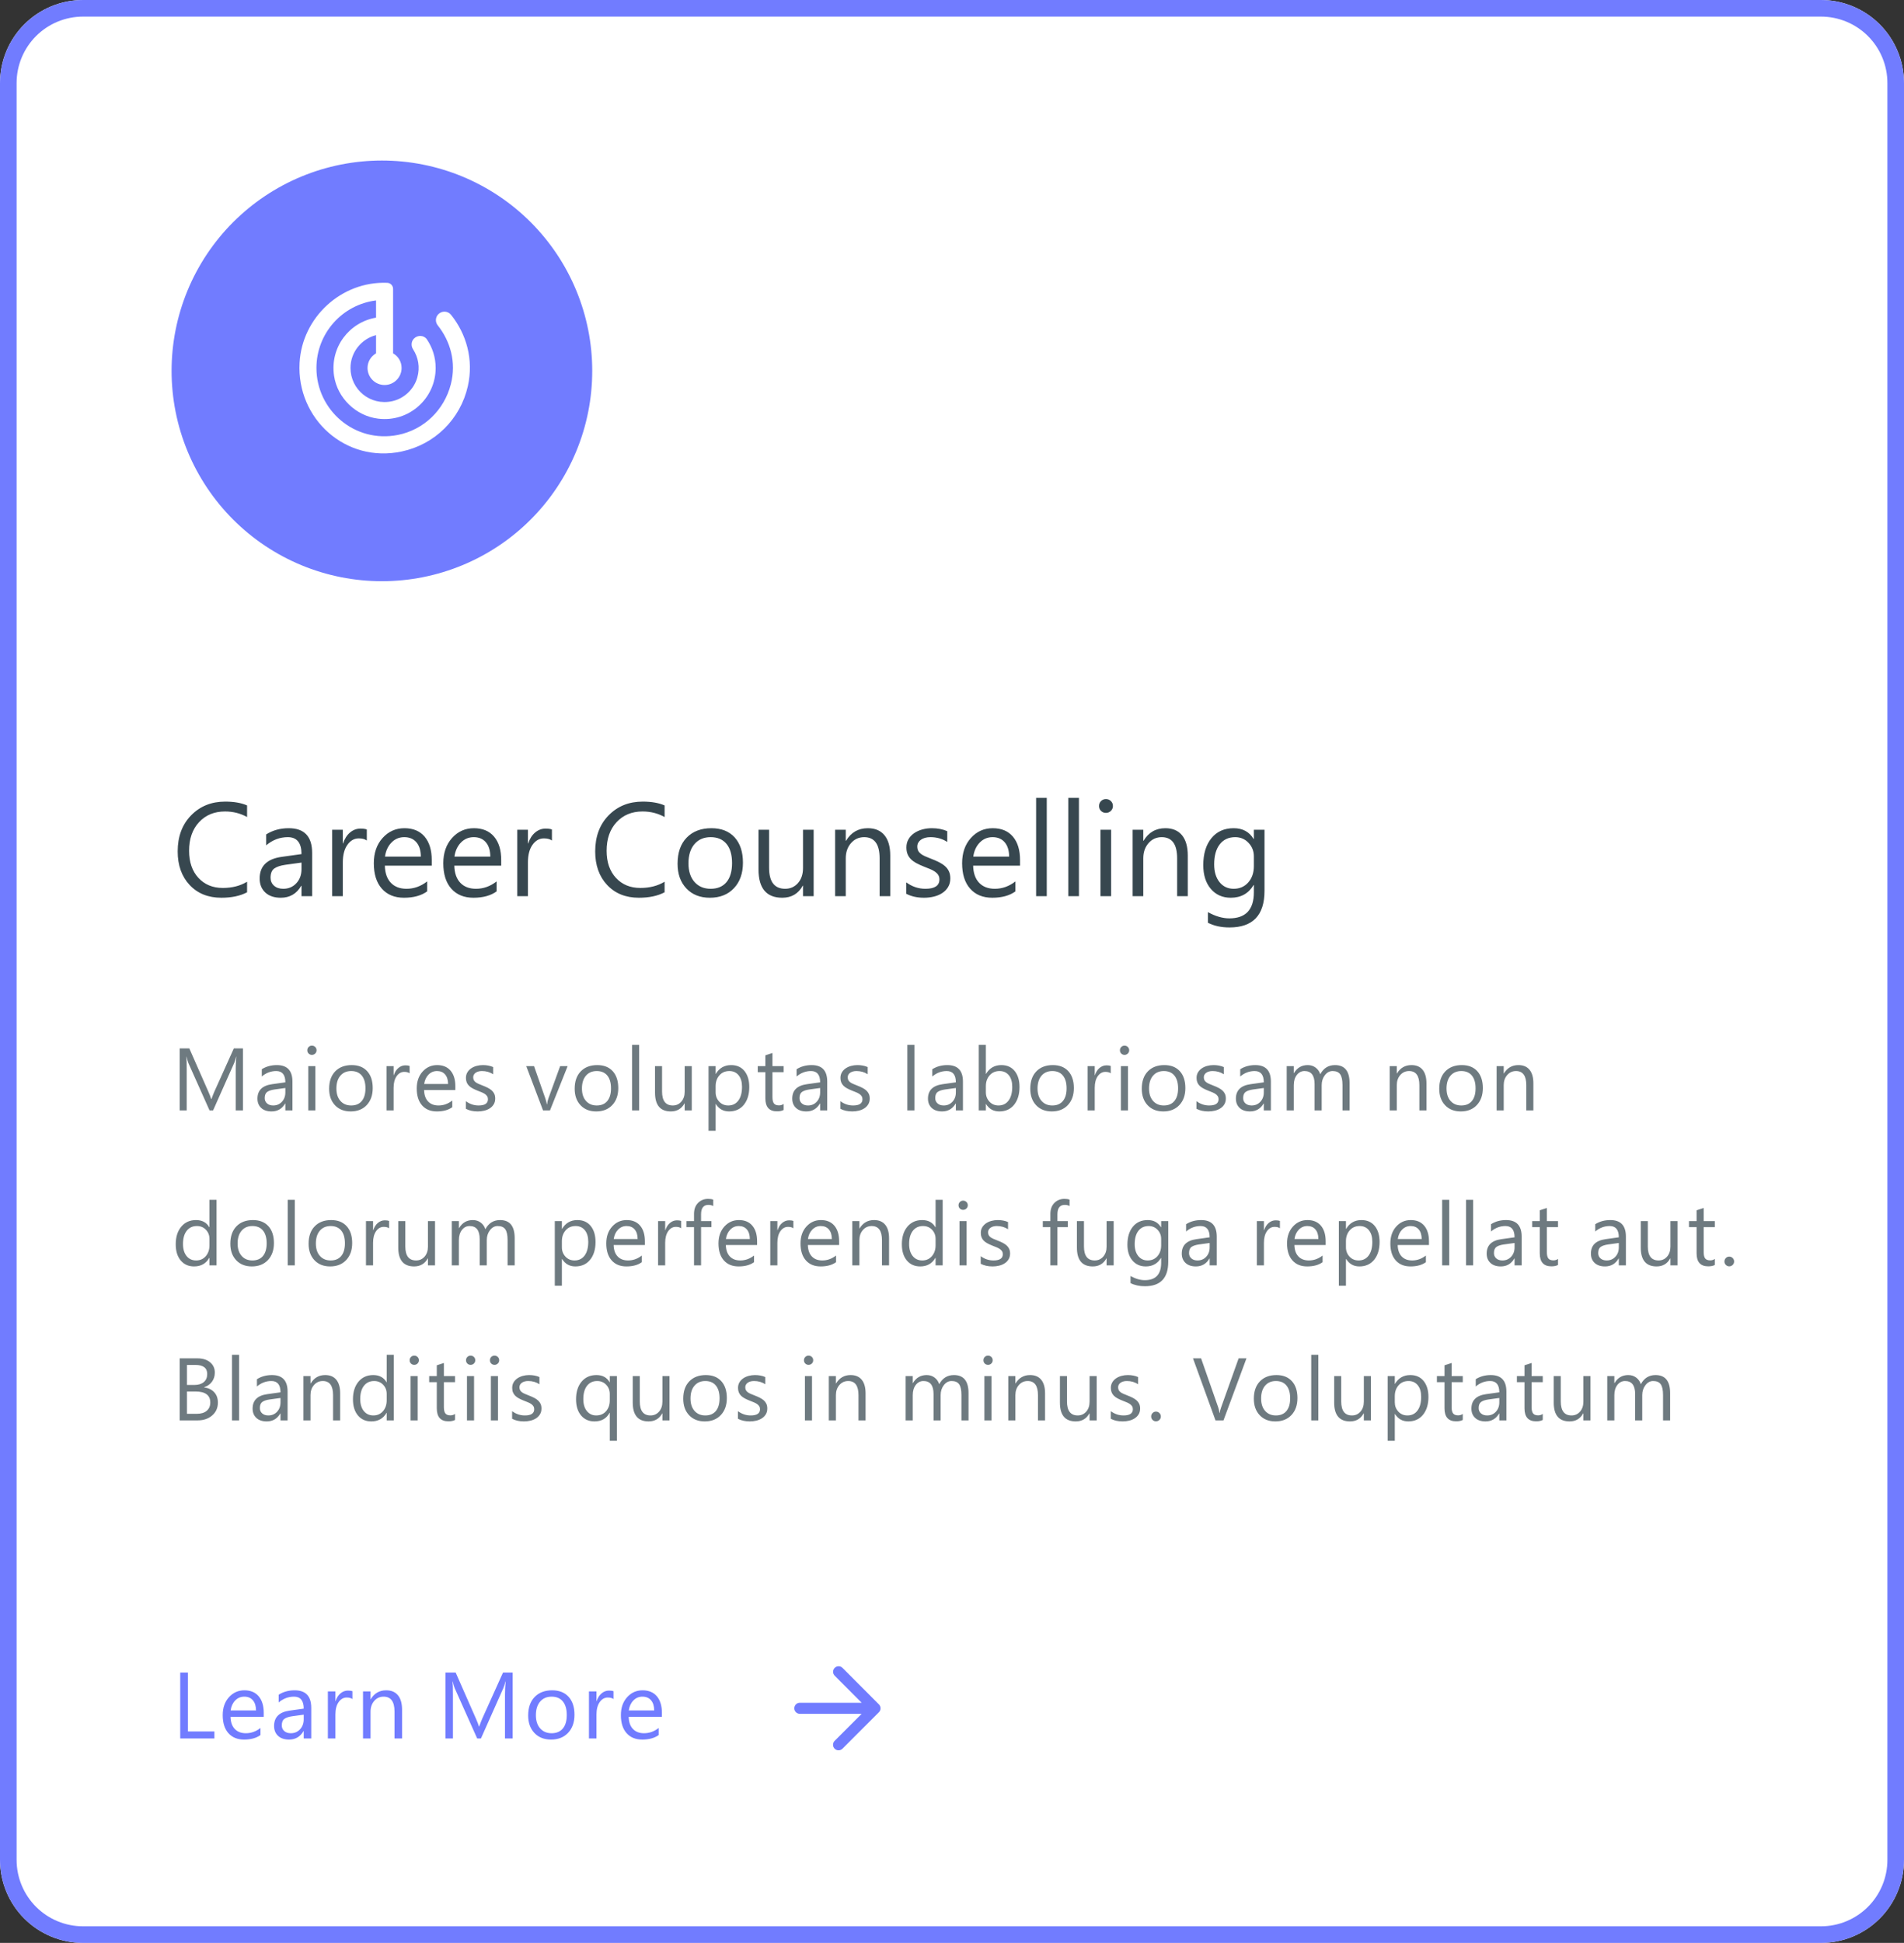 <?xml version="1.0" encoding="utf-8"?>
<svg width="344px" height="351px" viewBox="0 0 344 351" version="1.1" xmlns:xlink="http://www.w3.org/1999/xlink" xmlns="http://www.w3.org/2000/svg">
  <rect x="0" y="0" width="344" height="351" fill="#333333" stroke="none"/>
  <desc>Created with Lunacy</desc>
  <defs>
    <path d="M14.999 0L329.001 0Q329.369 0 329.737 0.018Q330.105 0.036 330.471 0.072Q330.838 0.108 331.202 0.162Q331.566 0.216 331.927 0.288Q332.288 0.36 332.645 0.45Q333.003 0.539 333.355 0.646Q333.707 0.753 334.054 0.877Q334.401 1.001 334.741 1.142Q335.081 1.283 335.414 1.44Q335.747 1.597 336.072 1.771Q336.396 1.945 336.712 2.134Q337.028 2.323 337.334 2.528Q337.64 2.732 337.936 2.952Q338.232 3.171 338.516 3.405Q338.801 3.638 339.074 3.885Q339.346 4.133 339.607 4.393Q339.867 4.653 340.115 4.926Q340.362 5.199 340.595 5.484Q340.829 5.768 341.048 6.064Q341.268 6.36 341.472 6.666Q341.677 6.972 341.866 7.288Q342.055 7.604 342.229 7.929Q342.402 8.253 342.56 8.586Q342.717 8.919 342.858 9.259Q342.999 9.599 343.123 9.946Q343.247 10.293 343.354 10.645Q343.461 10.997 343.55 11.354Q343.64 11.712 343.712 12.073Q343.784 12.434 343.838 12.798Q343.892 13.162 343.928 13.529Q343.964 13.895 343.982 14.263Q344 14.631 344 14.999L344 336.001Q344 336.369 343.982 336.737Q343.964 337.105 343.928 337.471Q343.892 337.838 343.838 338.202Q343.784 338.566 343.712 338.927Q343.64 339.288 343.55 339.645Q343.461 340.003 343.354 340.355Q343.247 340.707 343.123 341.054Q342.999 341.401 342.858 341.741Q342.717 342.081 342.56 342.414Q342.402 342.747 342.229 343.071Q342.055 343.396 341.866 343.712Q341.677 344.028 341.472 344.334Q341.268 344.64 341.048 344.936Q340.829 345.232 340.595 345.516Q340.362 345.801 340.115 346.074Q339.867 346.346 339.607 346.607Q339.346 346.867 339.074 347.114Q338.801 347.362 338.516 347.595Q338.232 347.829 337.936 348.048Q337.64 348.268 337.334 348.472Q337.028 348.677 336.712 348.866Q336.396 349.055 336.072 349.229Q335.747 349.402 335.414 349.56Q335.081 349.717 334.741 349.858Q334.401 349.999 334.054 350.123Q333.707 350.247 333.355 350.354Q333.003 350.461 332.645 350.55Q332.288 350.64 331.927 350.712Q331.566 350.784 331.202 350.838Q330.838 350.892 330.471 350.928Q330.105 350.964 329.737 350.982Q329.369 351 329.001 351L14.999 351Q14.631 351 14.263 350.982Q13.895 350.964 13.529 350.928Q13.162 350.892 12.798 350.838Q12.434 350.784 12.073 350.712Q11.712 350.64 11.354 350.55Q10.997 350.461 10.645 350.354Q10.293 350.247 9.946 350.123Q9.599 349.999 9.259 349.858Q8.919 349.717 8.586 349.56Q8.253 349.402 7.929 349.229Q7.604 349.055 7.288 348.866Q6.972 348.677 6.666 348.472Q6.36 348.268 6.064 348.048Q5.768 347.829 5.484 347.595Q5.199 347.362 4.926 347.114Q4.653 346.867 4.393 346.607Q4.133 346.346 3.885 346.074Q3.638 345.801 3.405 345.516Q3.171 345.232 2.952 344.936Q2.732 344.64 2.528 344.334Q2.323 344.028 2.134 343.712Q1.945 343.396 1.771 343.071Q1.597 342.747 1.44 342.414Q1.283 342.081 1.142 341.741Q1.001 341.401 0.877 341.054Q0.753 340.707 0.646 340.355Q0.539 340.003 0.45 339.645Q0.36 339.288 0.288 338.927Q0.216 338.566 0.162 338.202Q0.108 337.838 0.072 337.471Q0.036 337.105 0.018 336.737Q0 336.369 0 336.001L0 14.999Q0 14.631 0.018 14.263Q0.036 13.895 0.072 13.529Q0.108 13.162 0.162 12.798Q0.216 12.434 0.288 12.073Q0.36 11.712 0.45 11.354Q0.539 10.997 0.646 10.645Q0.753 10.293 0.877 9.946Q1.001 9.599 1.142 9.259Q1.283 8.919 1.44 8.586Q1.597 8.253 1.771 7.929Q1.945 7.604 2.134 7.288Q2.323 6.972 2.528 6.666Q2.732 6.36 2.952 6.064Q3.171 5.768 3.405 5.484Q3.638 5.199 3.885 4.926Q4.133 4.653 4.393 4.393Q4.653 4.133 4.926 3.885Q5.199 3.638 5.484 3.405Q5.768 3.171 6.064 2.952Q6.36 2.732 6.666 2.528Q6.972 2.323 7.288 2.134Q7.604 1.945 7.929 1.771Q8.253 1.597 8.586 1.44Q8.919 1.283 9.259 1.142Q9.599 1.001 9.946 0.877Q10.293 0.753 10.645 0.646Q10.997 0.539 11.354 0.45Q11.712 0.36 12.073 0.288Q12.434 0.216 12.798 0.162Q13.162 0.108 13.529 0.072Q13.895 0.036 14.263 0.018Q14.631 0 14.999 0L14.999 0Z" id="path_1" />
    <path d="M1 8.592L12.17 8.592L7.29 13.473C6.9 13.863 6.9 14.502 7.29 14.893C7.68 15.283 8.31 15.283 8.7 14.893L15.29 8.302C15.68 7.912 15.68 7.282 15.29 6.892L8.71 0.292C8.523 0.105 8.27 0 8.005 0C7.74 0 7.487 0.105 7.3 0.292C6.91 0.682 6.91 1.312 7.3 1.702L12.17 6.592L1 6.592C0.45 6.592 0 7.042 0 7.592C0 8.142 0.45 8.592 1 8.592Z" transform="translate(4.209 4.408)" id="path_2" />
    <path d="M25.104 5.672C24.55 6.226 24.504 7.088 24.996 7.703C27.227 10.504 28.397 14.335 27.35 18.351C26.135 23.043 22.457 26.551 17.796 27.49C9.949 29.044 3.071 22.982 3.071 15.396C3.071 9.119 7.764 3.949 13.841 3.195L13.841 6.303C9.025 7.119 5.487 11.627 6.256 16.812C6.856 20.828 10.195 24.059 14.226 24.551C19.826 25.244 24.612 20.874 24.612 15.396C24.612 13.473 24.027 11.704 23.027 10.227C22.504 9.457 21.381 9.411 20.719 10.057L20.703 10.073C20.18 10.596 20.134 11.412 20.534 12.027C21.457 13.443 21.827 15.258 21.288 17.135C20.688 19.243 18.919 20.92 16.765 21.397C12.764 22.274 9.225 19.258 9.225 15.396C9.225 12.535 11.195 10.15 13.841 9.457L13.841 12.75C12.918 13.289 12.303 14.258 12.303 15.396C12.303 17.089 13.688 18.474 15.38 18.474C17.072 18.474 18.457 17.089 18.457 15.396C18.457 14.258 17.842 13.273 16.919 12.75L16.919 1.103C16.919 0.503 16.426 0.01 15.826 0.01C7.579 -0.297 0.471 6.257 0.025 14.473C-0.529 24.551 8.348 32.66 18.503 30.475C24.473 29.198 29.089 24.628 30.427 18.674C31.52 13.812 30.12 9.196 27.396 5.796C26.827 5.072 25.75 5.026 25.104 5.672Z" transform="translate(3.1 3.083)" id="path_3" />
    <clipPath id="clip_1">
      <use xlink:href="#path_1" />
    </clipPath>
    <clipPath id="mask_1">
      <use xlink:href="#path_2" />
    </clipPath>
    <clipPath id="mask_2">
      <use xlink:href="#path_3" />
    </clipPath>
  </defs>
  <g id="features">
    <g id="State">
      <use stroke="none" fill="#FFFFFF" xlink:href="#path_1" />
      <g clip-path="url(#clip_1)">
        <use xlink:href="#path_1" fill="none" stroke="#717CFF" stroke-width="6" />
      </g>
    </g>
    <g id="Group-2" transform="translate(31 135)">
      <g id="buttons/web/solid/text-+-symbol/symbol-→-text/success-copy" transform="translate(0 161.615)">
        <g id="Group">
          <g id="Learn-More" fill="#717CFF">
            <path d="M7.736 17.452L1.561 17.452L1.561 5.548L2.955 5.548L2.955 16.19L7.736 16.19L7.736 17.452ZM61.622 17.452L60.236 17.452L60.236 9.466Q60.236 8.52 60.352 7.15L60.319 7.15Q60.119 7.956 59.962 8.304L55.894 17.452L55.214 17.452L51.154 8.371Q50.98 7.972 50.797 7.15L50.764 7.15Q50.831 7.864 50.831 9.483L50.831 17.452L49.486 17.452L49.486 5.548L51.329 5.548L54.981 13.849Q55.404 14.804 55.529 15.277L55.579 15.277Q55.936 14.297 56.151 13.816L59.879 5.548L61.622 5.548L61.622 17.452ZM16.651 13.542L10.649 13.542Q10.682 14.961 11.413 15.733Q12.143 16.505 13.422 16.505Q14.858 16.505 16.061 15.559L16.061 16.837Q14.941 17.651 13.098 17.651Q11.297 17.651 10.267 16.493Q9.238 15.335 9.238 13.235Q9.238 11.251 10.363 10.002Q11.488 8.752 13.156 8.752Q14.825 8.752 15.738 9.832Q16.651 10.911 16.651 12.828L16.651 13.542ZM23.872 17.452L25.233 17.452L25.233 11.923Q25.233 8.752 22.236 8.752Q20.601 8.752 19.348 9.549L19.348 10.944Q20.585 9.898 22.12 9.898Q23.872 9.898 23.872 12.065L21.323 12.421Q18.518 12.812 18.518 15.194Q18.518 16.306 19.236 16.979Q19.954 17.651 21.224 17.651Q22.95 17.651 23.838 16.123L23.872 16.123L23.872 17.452ZM40.281 17.452L41.642 17.452L41.642 12.255Q41.642 10.554 40.904 9.653Q40.165 8.752 38.77 8.752Q36.944 8.752 35.981 10.363L35.948 10.363L35.948 8.952L34.587 8.952L34.587 17.452L35.948 17.452L35.948 12.604Q35.948 11.434 36.616 10.666Q37.285 9.898 38.306 9.898Q40.281 9.898 40.281 12.604L40.281 17.452ZM65.552 16.46Q66.676 17.651 68.561 17.651Q70.495 17.651 71.644 16.427Q72.794 15.202 72.794 13.168Q72.794 11.093 71.727 9.923Q70.661 8.752 68.76 8.752Q66.767 8.752 65.597 9.956Q64.427 11.16 64.427 13.301Q64.427 15.269 65.552 16.46ZM82.588 13.542L88.589 13.542L88.589 12.828Q88.589 10.911 87.676 9.832Q86.763 8.752 85.094 8.752Q83.426 8.752 82.301 10.002Q81.176 11.251 81.176 13.235Q81.176 15.335 82.206 16.493Q83.235 17.651 85.036 17.651Q86.879 17.651 88 16.837L88 15.559Q86.796 16.505 85.36 16.505Q84.082 16.505 83.351 15.733Q82.621 14.961 82.588 13.542ZM32.67 10.33Q32.313 10.056 31.641 10.056Q30.769 10.056 30.184 10.877Q29.599 11.699 29.599 13.119L29.599 17.452L28.237 17.452L28.237 8.952L29.599 8.952L29.599 10.703L29.632 10.703Q29.922 9.807 30.52 9.304Q31.118 8.802 31.856 8.802Q32.388 8.802 32.67 8.918L32.67 10.33ZM79.841 10.33Q79.484 10.056 78.811 10.056Q77.94 10.056 77.355 10.877Q76.769 11.699 76.769 13.119L76.769 17.452L75.408 17.452L75.408 8.952L76.769 8.952L76.769 10.703L76.802 10.703Q77.093 9.807 77.691 9.304Q78.288 8.802 79.027 8.802Q79.558 8.802 79.841 8.918L79.841 10.33ZM15.256 12.388Q15.248 11.21 14.688 10.554Q14.127 9.898 13.131 9.898Q12.168 9.898 11.496 10.587Q10.824 11.276 10.666 12.388L15.256 12.388ZM66.585 10.79Q67.349 9.898 68.66 9.898Q69.98 9.898 70.69 10.761Q71.399 11.624 71.399 13.218Q71.399 14.795 70.69 15.65Q69.98 16.505 68.66 16.505Q67.365 16.505 66.593 15.634Q65.821 14.762 65.821 13.252Q65.821 11.683 66.585 10.79ZM86.626 10.554Q87.186 11.21 87.195 12.388L82.604 12.388Q82.762 11.276 83.434 10.587Q84.107 9.898 85.07 9.898Q86.066 9.898 86.626 10.554ZM21.821 13.434L23.872 13.152L23.872 13.998Q23.872 15.086 23.212 15.796Q22.552 16.505 21.539 16.505Q20.8 16.505 20.356 16.111Q19.912 15.717 19.912 15.094Q19.912 14.239 20.394 13.903Q20.875 13.567 21.821 13.434Z" />
          </g>
          <g id="icon/navigation/arrow_forward_24px" transform="translate(108.299 0)">
            <path d="M1 8.592L12.17 8.592L7.29 13.473C6.9 13.863 6.9 14.502 7.29 14.893C7.68 15.283 8.31 15.283 8.7 14.893L15.29 8.302C15.68 7.912 15.68 7.282 15.29 6.892L8.71 0.292C8.523 0.105 8.27 0 8.005 0C7.74 0 7.487 0.105 7.3 0.292C6.91 0.682 6.91 1.312 7.3 1.702L12.17 6.592L1 6.592C0.45 6.592 0 7.042 0 7.592C0 8.142 0.45 8.592 1 8.592Z" transform="translate(4.209 4.408)" id="icon/navigation/arrow_forward_24px" fill="#717CFF" stroke="none" />
          </g>
        </g>
      </g>
      <g id="Details" transform="translate(0 46)">
        <g id="Maiores-voluptas-laboriosam-non" fill="#37474F" fill-opacity="0.722">
          <path d="M83.195 19.602L84.477 19.602L84.477 7.758L83.195 7.758L83.195 19.602ZM132.932 19.602L134.214 19.602L134.214 7.758L132.932 7.758L132.932 19.602ZM147.118 18.445L147.149 18.445Q147.962 19.789 149.548 19.789Q151.243 19.789 152.22 18.582Q153.196 17.375 153.196 15.367Q153.196 13.562 152.325 12.488Q151.454 11.414 149.915 11.414Q148.095 11.414 147.149 13.008L147.118 13.008L147.118 7.758L145.837 7.758L145.837 19.602L147.118 19.602L147.118 18.445ZM25.35 9.57Q25.006 9.57 24.764 9.336Q24.522 9.102 24.522 8.742Q24.522 8.383 24.764 8.145Q25.006 7.906 25.35 7.906Q25.701 7.906 25.948 8.145Q26.194 8.383 26.194 8.742Q26.194 9.086 25.948 9.328Q25.701 9.57 25.35 9.57ZM172.17 9.57Q171.826 9.57 171.584 9.336Q171.342 9.102 171.342 8.742Q171.342 8.383 171.584 8.145Q171.826 7.906 172.17 7.906Q172.522 7.906 172.768 8.145Q173.014 8.383 173.014 8.742Q173.014 9.086 172.768 9.328Q172.522 9.57 172.17 9.57ZM11.586 19.602L12.891 19.602L12.891 8.398L11.25 8.398L7.742 16.18Q7.539 16.633 7.203 17.555L7.156 17.555Q7.039 17.109 6.641 16.211L3.203 8.398L1.469 8.398L1.469 19.602L2.734 19.602L2.734 12.102Q2.734 10.578 2.672 9.906L2.703 9.906Q2.875 10.68 3.039 11.055L6.859 19.602L7.5 19.602L11.328 10.992Q11.477 10.664 11.664 9.906L11.695 9.906Q11.586 11.195 11.586 12.086L11.586 19.602ZM110.576 19.523Q110.122 19.773 109.38 19.773Q107.279 19.773 107.279 17.43L107.279 12.695L105.904 12.695L105.904 11.602L107.279 11.602L107.279 9.648L108.56 9.234L108.56 11.602L110.576 11.602L110.576 12.695L108.56 12.695L108.56 17.203Q108.56 18.008 108.833 18.352Q109.107 18.695 109.74 18.695Q110.224 18.695 110.576 18.43L110.576 19.523ZM20.554 19.602L21.835 19.602L21.835 14.398Q21.835 11.414 19.015 11.414Q17.476 11.414 16.296 12.164L16.296 13.477Q17.46 12.492 18.905 12.492Q20.554 12.492 20.554 14.531L18.155 14.867Q15.515 15.234 15.515 17.477Q15.515 18.523 16.191 19.156Q16.866 19.789 18.062 19.789Q19.687 19.789 20.523 18.352L20.554 18.352L20.554 19.602ZM29.525 18.668Q30.583 19.789 32.357 19.789Q34.177 19.789 35.259 18.637Q36.341 17.484 36.341 15.57Q36.341 13.617 35.337 12.516Q34.333 11.414 32.544 11.414Q30.669 11.414 29.568 12.547Q28.466 13.68 28.466 15.695Q28.466 17.547 29.525 18.668ZM45.621 15.922L51.269 15.922L51.269 15.25Q51.269 13.445 50.41 12.43Q49.55 11.414 47.98 11.414Q46.41 11.414 45.351 12.59Q44.292 13.766 44.292 15.633Q44.292 17.609 45.261 18.699Q46.23 19.789 47.925 19.789Q49.66 19.789 50.714 19.023L50.714 17.82Q49.582 18.711 48.23 18.711Q47.027 18.711 46.339 17.984Q45.652 17.258 45.621 15.922ZM53.167 19.312L53.167 17.938Q54.214 18.711 55.471 18.711Q57.159 18.711 57.159 17.586Q57.159 17.266 57.014 17.043Q56.87 16.82 56.624 16.648Q56.378 16.477 56.046 16.34Q55.714 16.203 55.331 16.055Q54.8 15.844 54.397 15.629Q53.995 15.414 53.725 15.145Q53.456 14.875 53.319 14.531Q53.182 14.188 53.182 13.727Q53.182 13.164 53.44 12.73Q53.698 12.297 54.128 12.004Q54.557 11.711 55.108 11.562Q55.659 11.414 56.245 11.414Q57.284 11.414 58.104 11.773L58.104 13.07Q57.221 12.492 56.073 12.492Q55.714 12.492 55.425 12.574Q55.135 12.656 54.928 12.805Q54.721 12.953 54.608 13.16Q54.495 13.367 54.495 13.617Q54.495 13.93 54.608 14.141Q54.721 14.352 54.94 14.516Q55.159 14.68 55.471 14.812Q55.784 14.945 56.182 15.102Q56.714 15.305 57.135 15.52Q57.557 15.734 57.854 16.004Q58.151 16.273 58.311 16.625Q58.471 16.977 58.471 17.461Q58.471 18.055 58.21 18.492Q57.948 18.93 57.51 19.219Q57.073 19.508 56.503 19.648Q55.932 19.789 55.307 19.789Q54.073 19.789 53.167 19.312ZM76.72 19.789Q74.946 19.789 73.888 18.668Q72.829 17.547 72.829 15.695Q72.829 13.68 73.93 12.547Q75.032 11.414 76.907 11.414Q78.696 11.414 79.7 12.516Q80.704 13.617 80.704 15.57Q80.704 17.484 79.622 18.637Q78.54 19.789 76.72 19.789ZM98.295 18.445L98.326 18.445Q99.17 19.789 100.725 19.789Q102.42 19.789 103.397 18.582Q104.373 17.375 104.373 15.367Q104.373 13.562 103.506 12.488Q102.639 11.414 101.092 11.414Q99.272 11.414 98.326 13.008L98.295 13.008L98.295 11.602L97.014 11.602L97.014 23.281L98.295 23.281L98.295 18.445ZM117.176 19.602L118.457 19.602L118.457 14.398Q118.457 11.414 115.637 11.414Q114.098 11.414 112.918 12.164L112.918 13.477Q114.082 12.492 115.528 12.492Q117.176 12.492 117.176 14.531L114.778 14.867Q112.137 15.234 112.137 17.477Q112.137 18.523 112.813 19.156Q113.489 19.789 114.684 19.789Q116.309 19.789 117.145 18.352L117.176 18.352L117.176 19.602ZM120.832 19.312L120.832 17.938Q121.878 18.711 123.136 18.711Q124.824 18.711 124.824 17.586Q124.824 17.266 124.679 17.043Q124.535 16.82 124.289 16.648Q124.043 16.477 123.71 16.34Q123.378 16.203 122.996 16.055Q122.464 15.844 122.062 15.629Q121.66 15.414 121.39 15.145Q121.121 14.875 120.984 14.531Q120.847 14.188 120.847 13.727Q120.847 13.164 121.105 12.73Q121.363 12.297 121.793 12.004Q122.222 11.711 122.773 11.562Q123.324 11.414 123.91 11.414Q124.949 11.414 125.769 11.773L125.769 13.07Q124.886 12.492 123.738 12.492Q123.378 12.492 123.089 12.574Q122.8 12.656 122.593 12.805Q122.386 12.953 122.273 13.16Q122.16 13.367 122.16 13.617Q122.16 13.93 122.273 14.141Q122.386 14.352 122.605 14.516Q122.824 14.68 123.136 14.812Q123.449 14.945 123.847 15.102Q124.378 15.305 124.8 15.52Q125.222 15.734 125.519 16.004Q125.816 16.273 125.976 16.625Q126.136 16.977 126.136 17.461Q126.136 18.055 125.875 18.492Q125.613 18.93 125.175 19.219Q124.738 19.508 124.168 19.648Q123.597 19.789 122.972 19.789Q121.738 19.789 120.832 19.312ZM142.978 19.602L141.697 19.602L141.697 18.352L141.666 18.352Q140.83 19.789 139.205 19.789Q138.01 19.789 137.334 19.156Q136.658 18.523 136.658 17.477Q136.658 15.234 139.299 14.867L141.697 14.531Q141.697 12.492 140.049 12.492Q138.603 12.492 137.439 13.477L137.439 12.164Q138.619 11.414 140.158 11.414Q142.978 11.414 142.978 14.398L142.978 19.602ZM159.031 19.789Q157.258 19.789 156.199 18.668Q155.141 17.547 155.141 15.695Q155.141 13.68 156.242 12.547Q157.344 11.414 159.219 11.414Q161.008 11.414 162.012 12.516Q163.016 13.617 163.016 15.57Q163.016 17.484 161.934 18.637Q160.852 19.789 159.031 19.789ZM176.345 18.668Q177.404 19.789 179.177 19.789Q180.997 19.789 182.079 18.637Q183.161 17.484 183.161 15.57Q183.161 13.617 182.158 12.516Q181.154 11.414 179.365 11.414Q177.49 11.414 176.388 12.547Q175.286 13.68 175.286 15.695Q175.286 17.547 176.345 18.668ZM185.168 19.312L185.168 17.938Q186.215 18.711 187.473 18.711Q189.161 18.711 189.161 17.586Q189.161 17.266 189.016 17.043Q188.872 16.82 188.625 16.648Q188.379 16.477 188.047 16.34Q187.715 16.203 187.332 16.055Q186.801 15.844 186.399 15.629Q185.997 15.414 185.727 15.145Q185.457 14.875 185.321 14.531Q185.184 14.188 185.184 13.727Q185.184 13.164 185.442 12.73Q185.7 12.297 186.129 12.004Q186.559 11.711 187.11 11.562Q187.661 11.414 188.247 11.414Q189.286 11.414 190.106 11.773L190.106 13.07Q189.223 12.492 188.075 12.492Q187.715 12.492 187.426 12.574Q187.137 12.656 186.93 12.805Q186.723 12.953 186.61 13.16Q186.497 13.367 186.497 13.617Q186.497 13.93 186.61 14.141Q186.723 14.352 186.942 14.516Q187.161 14.68 187.473 14.812Q187.786 14.945 188.184 15.102Q188.715 15.305 189.137 15.52Q189.559 15.734 189.856 16.004Q190.153 16.273 190.313 16.625Q190.473 16.977 190.473 17.461Q190.473 18.055 190.211 18.492Q189.95 18.93 189.512 19.219Q189.075 19.508 188.504 19.648Q187.934 19.789 187.309 19.789Q186.075 19.789 185.168 19.312ZM197.332 19.602L198.613 19.602L198.613 14.398Q198.613 11.414 195.793 11.414Q194.253 11.414 193.074 12.164L193.074 13.477Q194.238 12.492 195.683 12.492Q197.332 12.492 197.332 14.531L194.933 14.867Q192.293 15.234 192.293 17.477Q192.293 18.523 192.968 19.156Q193.644 19.789 194.839 19.789Q196.464 19.789 197.3 18.352L197.332 18.352L197.332 19.602ZM212.831 19.602L211.549 19.602L211.549 15.008Q211.549 13.68 211.139 13.086Q210.729 12.492 209.76 12.492Q208.94 12.492 208.366 13.242Q207.792 13.992 207.792 15.039L207.792 19.602L206.51 19.602L206.51 14.852Q206.51 12.492 204.69 12.492Q203.846 12.492 203.299 13.199Q202.753 13.906 202.753 15.039L202.753 19.602L201.471 19.602L201.471 11.602L202.753 11.602L202.753 12.867L202.784 12.867Q203.635 11.414 205.268 11.414Q206.089 11.414 206.698 11.871Q207.307 12.328 207.534 13.07Q208.424 11.414 210.19 11.414Q212.831 11.414 212.831 14.672L212.831 19.602ZM225.439 19.602L226.72 19.602L226.72 14.711Q226.72 13.109 226.025 12.262Q225.33 11.414 224.017 11.414Q222.299 11.414 221.392 12.93L221.361 12.93L221.361 11.602L220.08 11.602L220.08 19.602L221.361 19.602L221.361 15.039Q221.361 13.938 221.99 13.215Q222.619 12.492 223.58 12.492Q225.439 12.492 225.439 15.039L225.439 19.602ZM232.923 19.789Q231.149 19.789 230.091 18.668Q229.032 17.547 229.032 15.695Q229.032 13.68 230.134 12.547Q231.235 11.414 233.11 11.414Q234.899 11.414 235.903 12.516Q236.907 13.617 236.907 15.57Q236.907 17.484 235.825 18.637Q234.743 19.789 232.923 19.789ZM244.758 19.602L246.039 19.602L246.039 14.711Q246.039 13.109 245.344 12.262Q244.648 11.414 243.336 11.414Q241.617 11.414 240.711 12.93L240.68 12.93L240.68 11.602L239.398 11.602L239.398 19.602L240.68 19.602L240.68 15.039Q240.68 13.938 241.309 13.215Q241.937 12.492 242.898 12.492Q244.758 12.492 244.758 15.039L244.758 19.602ZM43.004 12.898Q42.668 12.641 42.036 12.641Q41.215 12.641 40.664 13.414Q40.114 14.188 40.114 15.523L40.114 19.602L38.833 19.602L38.833 11.602L40.114 11.602L40.114 13.25L40.145 13.25Q40.418 12.406 40.981 11.934Q41.543 11.461 42.239 11.461Q42.739 11.461 43.004 11.57L43.004 12.898ZM168.71 12.641Q169.343 12.641 169.679 12.898L169.679 11.57Q169.413 11.461 168.913 11.461Q168.218 11.461 167.655 11.934Q167.093 12.406 166.819 13.25L166.788 13.25L166.788 11.602L165.507 11.602L165.507 19.602L166.788 19.602L166.788 15.523Q166.788 14.188 167.339 13.414Q167.89 12.641 168.71 12.641ZM25.975 19.602L24.694 19.602L24.694 11.602L25.975 11.602L25.975 19.602ZM68.369 19.602L71.556 11.602L70.205 11.602L68.08 17.445Q67.908 17.93 67.83 18.531L67.799 18.531Q67.744 18.055 67.517 17.414L65.486 11.602L64.08 11.602L67.111 19.602L68.369 19.602ZM93.984 19.602L92.702 19.602L92.702 18.336L92.671 18.336Q91.874 19.789 90.202 19.789Q87.343 19.789 87.343 16.383L87.343 11.602L88.616 11.602L88.616 16.18Q88.616 18.711 90.554 18.711Q91.491 18.711 92.097 18.02Q92.702 17.328 92.702 16.211L92.702 11.602L93.984 11.602L93.984 19.602ZM172.795 19.602L171.514 19.602L171.514 11.602L172.795 11.602L172.795 19.602ZM30.497 13.332Q31.216 12.492 32.45 12.492Q33.693 12.492 34.361 13.305Q35.029 14.117 35.029 15.617Q35.029 17.102 34.361 17.906Q33.693 18.711 32.45 18.711Q31.232 18.711 30.505 17.891Q29.779 17.07 29.779 15.648Q29.779 14.172 30.497 13.332ZM49.421 13.109Q49.949 13.727 49.957 14.836L45.636 14.836Q45.785 13.789 46.417 13.141Q47.05 12.492 47.957 12.492Q48.894 12.492 49.421 13.109ZM76.813 12.492Q75.579 12.492 74.86 13.332Q74.141 14.172 74.141 15.648Q74.141 17.07 74.868 17.891Q75.595 18.711 76.813 18.711Q78.055 18.711 78.724 17.906Q79.391 17.102 79.391 15.617Q79.391 14.117 78.724 13.305Q78.055 12.492 76.813 12.492ZM98.295 16.336L98.295 15.219Q98.295 14.047 98.975 13.27Q99.654 12.492 100.772 12.492Q101.826 12.492 102.444 13.25Q103.061 14.008 103.061 15.344Q103.061 16.93 102.401 17.82Q101.74 18.711 100.576 18.711Q99.584 18.711 98.94 18.02Q98.295 17.328 98.295 16.336ZM147.118 16.336L147.118 15.219Q147.118 14.047 147.798 13.27Q148.477 12.492 149.595 12.492Q150.649 12.492 151.266 13.25Q151.884 14.008 151.884 15.344Q151.884 16.93 151.224 17.82Q150.563 18.711 149.399 18.711Q148.407 18.711 147.763 18.02Q147.118 17.328 147.118 16.336ZM159.125 12.492Q157.891 12.492 157.172 13.332Q156.453 14.172 156.453 15.648Q156.453 17.07 157.18 17.891Q157.906 18.711 159.125 18.711Q160.367 18.711 161.035 17.906Q161.703 17.102 161.703 15.617Q161.703 14.117 161.035 13.305Q160.367 12.492 159.125 12.492ZM177.318 13.332Q178.036 12.492 179.271 12.492Q180.513 12.492 181.181 13.305Q181.849 14.117 181.849 15.617Q181.849 17.102 181.181 17.906Q180.513 18.711 179.271 18.711Q178.052 18.711 177.326 17.891Q176.599 17.07 176.599 15.648Q176.599 14.172 177.318 13.332ZM233.016 12.492Q231.782 12.492 231.063 13.332Q230.345 14.172 230.345 15.648Q230.345 17.07 231.071 17.891Q231.798 18.711 233.016 18.711Q234.259 18.711 234.927 17.906Q235.595 17.102 235.595 15.617Q235.595 14.117 234.927 13.305Q234.259 12.492 233.016 12.492ZM18.624 15.82L20.554 15.555L20.554 16.352Q20.554 17.375 19.933 18.043Q19.312 18.711 18.358 18.711Q17.663 18.711 17.245 18.34Q16.827 17.969 16.827 17.383Q16.827 16.578 17.28 16.262Q17.733 15.945 18.624 15.82ZM115.247 15.82L117.176 15.555L117.176 16.352Q117.176 17.375 116.555 18.043Q115.934 18.711 114.981 18.711Q114.286 18.711 113.868 18.34Q113.45 17.969 113.45 17.383Q113.45 16.578 113.903 16.262Q114.356 15.945 115.247 15.82ZM141.697 15.555L139.767 15.82Q138.877 15.945 138.424 16.262Q137.97 16.578 137.97 17.383Q137.97 17.969 138.388 18.34Q138.806 18.711 139.502 18.711Q140.455 18.711 141.076 18.043Q141.697 17.375 141.697 16.352L141.697 15.555ZM195.402 15.82L197.332 15.555L197.332 16.352Q197.332 17.375 196.71 18.043Q196.089 18.711 195.136 18.711Q194.441 18.711 194.023 18.34Q193.605 17.969 193.605 17.383Q193.605 16.578 194.058 16.262Q194.511 15.945 195.402 15.82Z" />
        </g>
        <g id="dolorum-perferendis-fuga-repellat-aut." fill="#37474F" fill-opacity="0.722">
          <path d="M97.859 36.883Q97.484 36.672 97.007 36.672Q95.663 36.672 95.663 38.367L95.663 39.602L97.538 39.602L97.538 40.695L95.663 40.695L95.663 47.602L94.39 47.602L94.39 40.695L93.023 40.695L93.023 39.602L94.39 39.602L94.39 38.305Q94.39 37.047 95.116 36.316Q95.843 35.586 96.929 35.586Q97.515 35.586 97.859 35.727L97.859 36.883ZM162.242 36.883Q161.867 36.672 161.391 36.672Q160.047 36.672 160.047 38.367L160.047 39.602L161.922 39.602L161.922 40.695L160.047 40.695L160.047 47.602L158.773 47.602L158.773 40.695L157.406 40.695L157.406 39.602L158.773 39.602L158.773 38.305Q158.773 37.047 159.5 36.316Q160.227 35.586 161.312 35.586Q161.898 35.586 162.242 35.727L162.242 36.883ZM6.844 47.602L8.125 47.602L8.125 35.758L6.844 35.758L6.844 40.711L6.812 40.711Q6.062 39.414 4.414 39.414Q2.75 39.414 1.75 40.609Q0.75 41.805 0.75 43.789Q0.75 45.641 1.652 46.715Q2.555 47.789 4.062 47.789Q5.922 47.789 6.812 46.242L6.844 46.242L6.844 47.602ZM22.264 47.602L20.983 47.602L20.983 35.758L22.264 35.758L22.264 47.602ZM138.034 47.602L139.315 47.602L139.315 35.758L138.034 35.758L138.034 40.711L138.003 40.711Q137.253 39.414 135.604 39.414Q133.94 39.414 132.94 40.609Q131.94 41.805 131.94 43.789Q131.94 45.641 132.842 46.715Q133.745 47.789 135.253 47.789Q137.112 47.789 138.003 46.242L138.034 46.242L138.034 47.602ZM230.837 47.602L229.556 47.602L229.556 35.758L230.837 35.758L230.837 47.602ZM233.875 47.602L235.156 47.602L235.156 35.758L233.875 35.758L233.875 47.602ZM143.01 37.57Q142.666 37.57 142.424 37.336Q142.181 37.102 142.181 36.742Q142.181 36.383 142.424 36.145Q142.666 35.906 143.01 35.906Q143.361 35.906 143.607 36.145Q143.853 36.383 143.853 36.742Q143.853 37.086 143.607 37.328Q143.361 37.57 143.01 37.57ZM249.295 47.773Q250.037 47.773 250.49 47.523L250.49 46.43Q250.139 46.695 249.654 46.695Q249.022 46.695 248.748 46.352Q248.475 46.008 248.475 45.203L248.475 40.695L250.49 40.695L250.49 39.602L248.475 39.602L248.475 37.234L247.194 37.648L247.194 39.602L245.819 39.602L245.819 40.695L247.194 40.695L247.194 45.43Q247.194 47.773 249.295 47.773ZM278.824 47.523Q278.371 47.773 277.628 47.773Q275.527 47.773 275.527 45.43L275.527 40.695L274.152 40.695L274.152 39.602L275.527 39.602L275.527 37.648L276.808 37.234L276.808 39.602L278.824 39.602L278.824 40.695L276.808 40.695L276.808 45.203Q276.808 46.008 277.082 46.352Q277.355 46.695 277.988 46.695Q278.472 46.695 278.824 46.43L278.824 47.523ZM11.675 46.668Q12.733 47.789 14.507 47.789Q16.327 47.789 17.409 46.637Q18.491 45.484 18.491 43.57Q18.491 41.617 17.487 40.516Q16.483 39.414 14.694 39.414Q12.819 39.414 11.718 40.547Q10.616 41.68 10.616 43.695Q10.616 45.547 11.675 46.668ZM25.814 46.668Q26.872 47.789 28.646 47.789Q30.466 47.789 31.548 46.637Q32.63 45.484 32.63 43.57Q32.63 41.617 31.626 40.516Q30.622 39.414 28.833 39.414Q26.958 39.414 25.857 40.547Q24.755 41.68 24.755 43.695Q24.755 45.547 25.814 46.668ZM61.987 47.602L60.706 47.602L60.706 43.008Q60.706 41.68 60.296 41.086Q59.885 40.492 58.917 40.492Q58.096 40.492 57.522 41.242Q56.948 41.992 56.948 43.039L56.948 47.602L55.667 47.602L55.667 42.852Q55.667 40.492 53.846 40.492Q53.003 40.492 52.456 41.199Q51.909 41.906 51.909 43.039L51.909 47.602L50.628 47.602L50.628 39.602L51.909 39.602L51.909 40.867L51.94 40.867Q52.792 39.414 54.425 39.414Q55.245 39.414 55.854 39.871Q56.464 40.328 56.69 41.07Q57.581 39.414 59.346 39.414Q61.987 39.414 61.987 42.672L61.987 47.602ZM70.517 46.445L70.549 46.445Q71.392 47.789 72.947 47.789Q74.642 47.789 75.619 46.582Q76.596 45.375 76.596 43.367Q76.596 41.562 75.728 40.488Q74.861 39.414 73.314 39.414Q71.494 39.414 70.549 41.008L70.517 41.008L70.517 39.602L69.236 39.602L69.236 51.281L70.517 51.281L70.517 46.445ZM85.516 43.922L79.868 43.922Q79.899 45.258 80.587 45.984Q81.274 46.711 82.477 46.711Q83.829 46.711 84.962 45.82L84.962 47.023Q83.907 47.789 82.173 47.789Q80.477 47.789 79.509 46.699Q78.54 45.609 78.54 43.633Q78.54 41.766 79.599 40.59Q80.657 39.414 82.227 39.414Q83.798 39.414 84.657 40.43Q85.516 41.445 85.516 43.25L85.516 43.922ZM100.139 43.922L105.787 43.922L105.787 43.25Q105.787 41.445 104.928 40.43Q104.069 39.414 102.498 39.414Q100.928 39.414 99.869 40.59Q98.811 41.766 98.811 43.633Q98.811 45.609 99.779 46.699Q100.748 47.789 102.444 47.789Q104.178 47.789 105.233 47.023L105.233 45.82Q104.1 46.711 102.748 46.711Q101.545 46.711 100.858 45.984Q100.17 45.258 100.139 43.922ZM114.957 43.922L120.606 43.922L120.606 43.25Q120.606 41.445 119.747 40.43Q118.887 39.414 117.317 39.414Q115.747 39.414 114.688 40.59Q113.629 41.766 113.629 43.633Q113.629 45.609 114.598 46.699Q115.567 47.789 117.262 47.789Q118.997 47.789 120.051 47.023L120.051 45.82Q118.918 46.711 117.567 46.711Q116.364 46.711 115.676 45.984Q114.989 45.258 114.957 43.922ZM129.628 47.602L128.347 47.602L128.347 43.039Q128.347 40.492 126.488 40.492Q125.527 40.492 124.898 41.215Q124.269 41.938 124.269 43.039L124.269 47.602L122.988 47.602L122.988 39.602L124.269 39.602L124.269 40.93L124.3 40.93Q125.207 39.414 126.925 39.414Q128.238 39.414 128.933 40.262Q129.628 41.109 129.628 42.711L129.628 47.602ZM146.188 45.938L146.188 47.312Q147.095 47.789 148.329 47.789Q148.954 47.789 149.524 47.648Q150.095 47.508 150.532 47.219Q150.97 46.93 151.231 46.492Q151.493 46.055 151.493 45.461Q151.493 44.977 151.333 44.625Q151.173 44.273 150.876 44.004Q150.579 43.734 150.157 43.52Q149.735 43.305 149.204 43.102Q148.806 42.945 148.493 42.812Q148.181 42.68 147.962 42.516Q147.743 42.352 147.63 42.141Q147.516 41.93 147.516 41.617Q147.516 41.367 147.63 41.16Q147.743 40.953 147.95 40.805Q148.157 40.656 148.446 40.574Q148.735 40.492 149.095 40.492Q150.243 40.492 151.126 41.07L151.126 39.773Q150.306 39.414 149.266 39.414Q148.681 39.414 148.13 39.562Q147.579 39.711 147.149 40.004Q146.72 40.297 146.462 40.73Q146.204 41.164 146.204 41.727Q146.204 42.188 146.341 42.531Q146.477 42.875 146.747 43.145Q147.016 43.414 147.419 43.629Q147.821 43.844 148.352 44.055Q148.735 44.203 149.067 44.34Q149.399 44.477 149.645 44.648Q149.891 44.82 150.036 45.043Q150.181 45.266 150.181 45.586Q150.181 46.711 148.493 46.711Q147.235 46.711 146.188 45.938ZM180.069 46.961Q180.069 51.367 175.85 51.367Q174.365 51.367 173.256 50.805L173.256 49.523Q174.608 50.273 175.834 50.273Q178.787 50.273 178.787 47.133L178.787 46.258L178.756 46.258Q177.842 47.789 176.006 47.789Q174.514 47.789 173.604 46.723Q172.694 45.656 172.694 43.859Q172.694 41.82 173.674 40.617Q174.654 39.414 176.358 39.414Q177.975 39.414 178.756 40.711L178.787 40.711L178.787 39.602L180.069 39.602L180.069 46.961ZM187.552 47.602L188.833 47.602L188.833 42.398Q188.833 39.414 186.013 39.414Q184.474 39.414 183.294 40.164L183.294 41.477Q184.458 40.492 185.904 40.492Q187.552 40.492 187.552 42.531L185.154 42.867Q182.513 43.234 182.513 45.477Q182.513 46.523 183.189 47.156Q183.865 47.789 185.06 47.789Q186.685 47.789 187.521 46.352L187.552 46.352L187.552 47.602ZM202.863 43.922L208.511 43.922L208.511 43.25Q208.511 41.445 207.652 40.43Q206.792 39.414 205.222 39.414Q203.652 39.414 202.593 40.59Q201.535 41.766 201.535 43.633Q201.535 45.609 202.503 46.699Q203.472 47.789 205.167 47.789Q206.902 47.789 207.957 47.023L207.957 45.82Q206.824 46.711 205.472 46.711Q204.269 46.711 203.582 45.984Q202.894 45.258 202.863 43.922ZM212.206 46.445L212.174 46.445L212.174 51.281L210.893 51.281L210.893 39.602L212.174 39.602L212.174 41.008L212.206 41.008Q213.151 39.414 214.971 39.414Q216.518 39.414 217.385 40.488Q218.253 41.562 218.253 43.367Q218.253 45.375 217.276 46.582Q216.299 47.789 214.604 47.789Q213.049 47.789 212.206 46.445ZM221.525 43.922L227.174 43.922L227.174 43.25Q227.174 41.445 226.314 40.43Q225.455 39.414 223.885 39.414Q222.314 39.414 221.256 40.59Q220.197 41.766 220.197 43.633Q220.197 45.609 221.166 46.699Q222.135 47.789 223.83 47.789Q225.564 47.789 226.619 47.023L226.619 45.82Q225.486 46.711 224.135 46.711Q222.931 46.711 222.244 45.984Q221.556 45.258 221.525 43.922ZM243.921 47.602L242.64 47.602L242.64 46.352L242.608 46.352Q241.773 47.789 240.148 47.789Q238.952 47.789 238.276 47.156Q237.601 46.523 237.601 45.477Q237.601 43.234 240.241 42.867L242.64 42.531Q242.64 40.492 240.991 40.492Q239.546 40.492 238.382 41.477L238.382 40.164Q239.562 39.414 241.101 39.414Q243.921 39.414 243.921 42.398L243.921 47.602ZM262.755 47.602L261.474 47.602L261.474 46.352L261.443 46.352Q260.607 47.789 258.982 47.789Q257.786 47.789 257.111 47.156Q256.435 46.523 256.435 45.477Q256.435 43.234 259.075 42.867L261.474 42.531Q261.474 40.492 259.825 40.492Q258.38 40.492 257.216 41.477L257.216 40.164Q258.396 39.414 259.935 39.414Q262.755 39.414 262.755 42.398L262.755 47.602ZM39.293 40.898Q38.958 40.641 38.325 40.641Q37.504 40.641 36.954 41.414Q36.403 42.188 36.403 43.523L36.403 47.602L35.121 47.602L35.121 39.602L36.403 39.602L36.403 41.25L36.434 41.25Q36.708 40.406 37.27 39.934Q37.833 39.461 38.528 39.461Q39.028 39.461 39.293 39.57L39.293 40.898ZM91.102 40.641Q91.734 40.641 92.07 40.898L92.07 39.57Q91.805 39.461 91.305 39.461Q90.609 39.461 90.047 39.934Q89.484 40.406 89.211 41.25L89.18 41.25L89.18 39.602L87.898 39.602L87.898 47.602L89.18 47.602L89.18 43.523Q89.18 42.188 89.731 41.414Q90.281 40.641 91.102 40.641ZM112.341 40.898Q112.005 40.641 111.372 40.641Q110.552 40.641 110.001 41.414Q109.451 42.188 109.451 43.523L109.451 47.602L108.169 47.602L108.169 39.602L109.451 39.602L109.451 41.25L109.482 41.25Q109.755 40.406 110.318 39.934Q110.88 39.461 111.576 39.461Q112.076 39.461 112.341 39.57L112.341 40.898ZM200.246 40.898Q199.911 40.641 199.278 40.641Q198.457 40.641 197.907 41.414Q197.356 42.188 197.356 43.523L197.356 47.602L196.075 47.602L196.075 39.602L197.356 39.602L197.356 41.25L197.387 41.25Q197.661 40.406 198.223 39.934Q198.786 39.461 199.481 39.461Q199.981 39.461 200.246 39.57L200.246 40.898ZM46.316 47.602L47.597 47.602L47.597 39.602L46.316 39.602L46.316 44.211Q46.316 45.328 45.711 46.02Q45.105 46.711 44.167 46.711Q42.23 46.711 42.23 44.18L42.23 39.602L40.957 39.602L40.957 44.383Q40.957 47.789 43.816 47.789Q45.488 47.789 46.285 46.336L46.316 46.336L46.316 47.602ZM143.635 47.602L142.353 47.602L142.353 39.602L143.635 39.602L143.635 47.602ZM168.929 47.602L170.21 47.602L170.21 39.602L168.929 39.602L168.929 44.211Q168.929 45.328 168.323 46.02Q167.718 46.711 166.78 46.711Q164.843 46.711 164.843 44.18L164.843 39.602L163.569 39.602L163.569 44.383Q163.569 47.789 166.429 47.789Q168.101 47.789 168.898 46.336L168.929 46.336L168.929 47.602ZM270.801 47.602L272.082 47.602L272.082 39.602L270.801 39.602L270.801 44.211Q270.801 45.328 270.196 46.02Q269.59 46.711 268.653 46.711Q266.715 46.711 266.715 44.18L266.715 39.602L265.442 39.602L265.442 44.383Q265.442 47.789 268.301 47.789Q269.973 47.789 270.77 46.336L270.801 46.336L270.801 47.602ZM6.844 42.805L6.844 43.984Q6.844 45.164 6.176 45.938Q5.508 46.711 4.438 46.711Q3.352 46.711 2.707 45.91Q2.062 45.109 2.062 43.727Q2.062 42.211 2.734 41.352Q3.406 40.492 4.578 40.492Q5.562 40.492 6.203 41.164Q6.844 41.836 6.844 42.805ZM12.648 41.332Q13.366 40.492 14.601 40.492Q15.843 40.492 16.511 41.305Q17.179 42.117 17.179 43.617Q17.179 45.102 16.511 45.906Q15.843 46.711 14.601 46.711Q13.382 46.711 12.655 45.891Q11.929 45.07 11.929 43.648Q11.929 42.172 12.648 41.332ZM26.787 41.332Q27.505 40.492 28.74 40.492Q29.982 40.492 30.65 41.305Q31.318 42.117 31.318 43.617Q31.318 45.102 30.65 45.906Q29.982 46.711 28.74 46.711Q27.521 46.711 26.794 45.891Q26.068 45.07 26.068 43.648Q26.068 42.172 26.787 41.332ZM70.517 44.336L70.517 43.219Q70.517 42.047 71.197 41.27Q71.877 40.492 72.994 40.492Q74.049 40.492 74.666 41.25Q75.283 42.008 75.283 43.344Q75.283 44.93 74.623 45.82Q73.963 46.711 72.799 46.711Q71.806 46.711 71.162 46.02Q70.517 45.328 70.517 44.336ZM84.204 42.836Q84.196 41.727 83.669 41.109Q83.141 40.492 82.204 40.492Q81.298 40.492 80.665 41.141Q80.032 41.789 79.884 42.836L84.204 42.836ZM103.94 41.109Q104.467 41.727 104.475 42.836L100.154 42.836Q100.303 41.789 100.936 41.141Q101.569 40.492 102.475 40.492Q103.412 40.492 103.94 41.109ZM118.758 41.109Q119.286 41.727 119.293 42.836L114.973 42.836Q115.122 41.789 115.754 41.141Q116.387 40.492 117.293 40.492Q118.231 40.492 118.758 41.109ZM138.034 42.805L138.034 43.984Q138.034 45.164 137.366 45.938Q136.698 46.711 135.628 46.711Q134.542 46.711 133.897 45.91Q133.253 45.109 133.253 43.727Q133.253 42.211 133.924 41.352Q134.596 40.492 135.768 40.492Q136.753 40.492 137.393 41.164Q138.034 41.836 138.034 42.805ZM178.787 43.984L178.787 42.805Q178.787 41.852 178.143 41.172Q177.498 40.492 176.537 40.492Q175.35 40.492 174.678 41.355Q174.006 42.219 174.006 43.773Q174.006 45.109 174.651 45.91Q175.295 46.711 176.358 46.711Q177.436 46.711 178.112 45.945Q178.787 45.18 178.787 43.984ZM206.664 41.109Q207.191 41.727 207.199 42.836L202.878 42.836Q203.027 41.789 203.66 41.141Q204.292 40.492 205.199 40.492Q206.136 40.492 206.664 41.109ZM212.174 43.219L212.174 44.336Q212.174 45.328 212.819 46.02Q213.464 46.711 214.456 46.711Q215.62 46.711 216.28 45.82Q216.94 44.93 216.94 43.344Q216.94 42.008 216.323 41.25Q215.706 40.492 214.651 40.492Q213.534 40.492 212.854 41.27Q212.174 42.047 212.174 43.219ZM225.326 41.109Q225.853 41.727 225.861 42.836L221.541 42.836Q221.689 41.789 222.322 41.141Q222.955 40.492 223.861 40.492Q224.799 40.492 225.326 41.109ZM185.622 43.82L187.552 43.555L187.552 44.352Q187.552 45.375 186.931 46.043Q186.31 46.711 185.357 46.711Q184.661 46.711 184.243 46.34Q183.825 45.969 183.825 45.383Q183.825 44.578 184.279 44.262Q184.732 43.945 185.622 43.82ZM242.64 43.555L240.71 43.82Q239.819 43.945 239.366 44.262Q238.913 44.578 238.913 45.383Q238.913 45.969 239.331 46.34Q239.749 46.711 240.444 46.711Q241.398 46.711 242.019 46.043Q242.64 45.375 242.64 44.352L242.64 43.555ZM261.474 43.555L259.544 43.82Q258.654 43.945 258.2 44.262Q257.747 44.578 257.747 45.383Q257.747 45.969 258.165 46.34Q258.583 46.711 259.279 46.711Q260.232 46.711 260.853 46.043Q261.474 45.375 261.474 44.352L261.474 43.555ZM280.811 47.516Q281.065 47.773 281.424 47.773Q281.792 47.773 282.049 47.516Q282.307 47.258 282.307 46.898Q282.307 46.539 282.049 46.277Q281.792 46.016 281.424 46.016Q281.065 46.016 280.811 46.277Q280.557 46.539 280.557 46.898Q280.557 47.258 280.811 47.516Z" />
        </g>
        <g id="Blanditiis-quos-in-minus.-Voluptatum" fill="#37474F" fill-opacity="0.722">
          <path d="M10.913 75.602L12.194 75.602L12.194 63.758L10.913 63.758L10.913 75.602ZM40.145 75.602L38.864 75.602L38.864 74.242L38.833 74.242Q37.942 75.789 36.083 75.789Q34.575 75.789 33.672 74.715Q32.77 73.641 32.77 71.789Q32.77 69.805 33.77 68.609Q34.77 67.414 36.434 67.414Q38.083 67.414 38.833 68.711L38.864 68.711L38.864 63.758L40.145 63.758L40.145 75.602ZM207.182 75.602L205.901 75.602L205.901 63.758L207.182 63.758L207.182 75.602ZM43.254 65.336Q43.496 65.57 43.839 65.57Q44.191 65.57 44.437 65.328Q44.683 65.086 44.683 64.742Q44.683 64.383 44.437 64.144Q44.191 63.906 43.839 63.906Q43.496 63.906 43.254 64.144Q43.011 64.383 43.011 64.742Q43.011 65.102 43.254 65.336ZM53.439 65.336Q53.681 65.57 54.025 65.57Q54.377 65.57 54.623 65.328Q54.869 65.086 54.869 64.742Q54.869 64.383 54.623 64.144Q54.377 63.906 54.025 63.906Q53.681 63.906 53.439 64.144Q53.197 64.383 53.197 64.742Q53.197 65.102 53.439 65.336ZM58.345 65.57Q58.001 65.57 57.759 65.336Q57.517 65.102 57.517 64.742Q57.517 64.383 57.759 64.144Q58.001 63.906 58.345 63.906Q58.696 63.906 58.942 64.144Q59.188 64.383 59.188 64.742Q59.188 65.086 58.942 65.328Q58.696 65.57 58.345 65.57ZM115.082 65.57Q114.738 65.57 114.496 65.336Q114.253 65.102 114.253 64.742Q114.253 64.383 114.496 64.144Q114.738 63.906 115.082 63.906Q115.433 63.906 115.679 64.144Q115.925 64.383 115.925 64.742Q115.925 65.086 115.679 65.328Q115.433 65.57 115.082 65.57ZM146.923 65.336Q147.165 65.57 147.509 65.57Q147.86 65.57 148.106 65.328Q148.352 65.086 148.352 64.742Q148.352 64.383 148.106 64.144Q147.86 63.906 147.509 63.906Q147.165 63.906 146.923 64.144Q146.681 64.383 146.681 64.742Q146.681 65.102 146.923 65.336ZM1.469 64.398L1.469 75.602L4.734 75.602Q6.305 75.602 7.336 74.711Q8.367 73.82 8.367 72.383Q8.367 71.227 7.688 70.504Q7.008 69.781 5.875 69.648L5.875 69.617Q6.781 69.32 7.297 68.617Q7.812 67.914 7.812 66.961Q7.812 65.82 6.961 65.109Q6.109 64.398 4.656 64.398L1.469 64.398ZM194.2 64.398L190.051 75.602L188.606 75.602L184.543 64.398L186.004 64.398L189.106 73.281Q189.254 73.711 189.332 74.273L189.364 74.273Q189.426 73.805 189.621 73.266L192.786 64.398L194.2 64.398ZM51.214 75.523Q50.76 75.773 50.018 75.773Q47.917 75.773 47.917 73.43L47.917 68.695L46.542 68.695L46.542 67.602L47.917 67.602L47.917 65.648L49.198 65.234L49.198 67.602L51.214 67.602L51.214 68.695L49.198 68.695L49.198 73.203Q49.198 74.008 49.471 74.352Q49.745 74.695 50.378 74.695Q50.862 74.695 51.214 74.43L51.214 75.523ZM232.086 75.773Q232.828 75.773 233.281 75.523L233.281 74.43Q232.93 74.695 232.445 74.695Q231.812 74.695 231.539 74.352Q231.266 74.008 231.266 73.203L231.266 68.695L233.281 68.695L233.281 67.602L231.266 67.602L231.266 65.234L229.984 65.648L229.984 67.602L228.609 67.602L228.609 68.695L229.984 68.695L229.984 73.43Q229.984 75.773 232.086 75.773ZM246.537 75.773Q247.279 75.773 247.733 75.523L247.733 74.43Q247.381 74.695 246.897 74.695Q246.264 74.695 245.99 74.352Q245.717 74.008 245.717 73.203L245.717 68.695L247.733 68.695L247.733 67.602L245.717 67.602L245.717 65.234L244.436 65.648L244.436 67.602L243.061 67.602L243.061 68.695L244.436 68.695L244.436 73.43Q244.436 75.773 246.537 75.773ZM2.781 69.203L2.781 65.586L4.289 65.586Q6.438 65.586 6.438 67.219Q6.438 68.164 5.82 68.684Q5.203 69.203 4.125 69.203L2.781 69.203ZM20.959 75.602L19.678 75.602L19.678 74.352L19.647 74.352Q18.811 75.789 17.186 75.789Q15.99 75.789 15.315 75.156Q14.639 74.523 14.639 73.477Q14.639 71.234 17.279 70.867L19.678 70.531Q19.678 68.492 18.029 68.492Q16.584 68.492 15.42 69.477L15.42 68.164Q16.6 67.414 18.139 67.414Q20.959 67.414 20.959 70.398L20.959 75.602ZM29.177 75.602L30.458 75.602L30.458 70.711Q30.458 69.109 29.763 68.262Q29.068 67.414 27.755 67.414Q26.037 67.414 25.13 68.93L25.099 68.93L25.099 67.602L23.818 67.602L23.818 75.602L25.099 75.602L25.099 71.039Q25.099 69.938 25.728 69.215Q26.357 68.492 27.318 68.492Q29.177 68.492 29.177 71.039L29.177 75.602ZM61.523 73.938L61.523 75.312Q62.43 75.789 63.664 75.789Q64.289 75.789 64.859 75.648Q65.43 75.508 65.867 75.219Q66.305 74.93 66.566 74.492Q66.828 74.055 66.828 73.461Q66.828 72.977 66.668 72.625Q66.508 72.273 66.211 72.004Q65.914 71.734 65.492 71.519Q65.07 71.305 64.539 71.102Q64.141 70.945 63.828 70.812Q63.516 70.68 63.297 70.516Q63.078 70.352 62.965 70.141Q62.852 69.93 62.852 69.617Q62.852 69.367 62.965 69.16Q63.078 68.953 63.285 68.805Q63.492 68.656 63.781 68.574Q64.07 68.492 64.43 68.492Q65.578 68.492 66.461 69.07L66.461 67.773Q65.641 67.414 64.602 67.414Q64.016 67.414 63.465 67.562Q62.914 67.711 62.484 68.004Q62.055 68.297 61.797 68.731Q61.539 69.164 61.539 69.727Q61.539 70.188 61.676 70.531Q61.812 70.875 62.082 71.144Q62.352 71.414 62.754 71.629Q63.156 71.844 63.688 72.055Q64.07 72.203 64.402 72.34Q64.734 72.477 64.981 72.648Q65.227 72.82 65.371 73.043Q65.516 73.266 65.516 73.586Q65.516 74.711 63.828 74.711Q62.57 74.711 61.523 73.938ZM80.452 79.281L79.171 79.281L79.171 74.227L79.14 74.227Q78.304 75.789 76.405 75.789Q74.898 75.789 73.987 74.715Q73.077 73.641 73.077 71.789Q73.077 69.797 74.077 68.606Q75.077 67.414 76.765 67.414Q78.405 67.414 79.14 68.711L79.171 68.711L79.171 67.602L80.452 67.602L80.452 79.281ZM96.333 75.789Q94.56 75.789 93.501 74.668Q92.443 73.547 92.443 71.695Q92.443 69.68 93.544 68.547Q94.646 67.414 96.521 67.414Q98.31 67.414 99.314 68.516Q100.318 69.617 100.318 71.57Q100.318 73.484 99.236 74.637Q98.154 75.789 96.333 75.789ZM102.325 73.938L102.325 75.312Q103.231 75.789 104.465 75.789Q105.09 75.789 105.661 75.648Q106.231 75.508 106.668 75.219Q107.106 74.93 107.368 74.492Q107.629 74.055 107.629 73.461Q107.629 72.977 107.469 72.625Q107.309 72.273 107.012 72.004Q106.715 71.734 106.293 71.519Q105.872 71.305 105.34 71.102Q104.942 70.945 104.629 70.812Q104.317 70.68 104.098 70.516Q103.879 70.352 103.766 70.141Q103.653 69.93 103.653 69.617Q103.653 69.367 103.766 69.16Q103.879 68.953 104.086 68.805Q104.293 68.656 104.582 68.574Q104.872 68.492 105.231 68.492Q106.379 68.492 107.262 69.07L107.262 67.773Q106.442 67.414 105.403 67.414Q104.817 67.414 104.266 67.562Q103.715 67.711 103.286 68.004Q102.856 68.297 102.598 68.731Q102.34 69.164 102.34 69.727Q102.34 70.188 102.477 70.531Q102.614 70.875 102.883 71.144Q103.153 71.414 103.555 71.629Q103.957 71.844 104.489 72.055Q104.872 72.203 105.204 72.34Q105.536 72.477 105.782 72.648Q106.028 72.82 106.172 73.043Q106.317 73.266 106.317 73.586Q106.317 74.711 104.629 74.711Q103.372 74.711 102.325 73.938ZM124.104 75.602L125.385 75.602L125.385 70.711Q125.385 69.109 124.69 68.262Q123.995 67.414 122.682 67.414Q120.964 67.414 120.057 68.93L120.026 68.93L120.026 67.602L118.745 67.602L118.745 75.602L120.026 75.602L120.026 71.039Q120.026 69.938 120.655 69.215Q121.284 68.492 122.245 68.492Q124.104 68.492 124.104 71.039L124.104 75.602ZM143.986 75.602L142.705 75.602L142.705 71.008Q142.705 69.68 142.295 69.086Q141.885 68.492 140.916 68.492Q140.095 68.492 139.521 69.242Q138.947 69.992 138.947 71.039L138.947 75.602L137.666 75.602L137.666 70.852Q137.666 68.492 135.845 68.492Q135.002 68.492 134.455 69.199Q133.908 69.906 133.908 71.039L133.908 75.602L132.627 75.602L132.627 67.602L133.908 67.602L133.908 68.867L133.939 68.867Q134.791 67.414 136.424 67.414Q137.244 67.414 137.853 67.871Q138.463 68.328 138.689 69.07Q139.58 67.414 141.345 67.414Q143.986 67.414 143.986 70.672L143.986 75.602ZM157.812 75.602L156.531 75.602L156.531 71.039Q156.531 68.492 154.672 68.492Q153.711 68.492 153.082 69.215Q152.453 69.938 152.453 71.039L152.453 75.602L151.172 75.602L151.172 67.602L152.453 67.602L152.453 68.93L152.484 68.93Q153.391 67.414 155.109 67.414Q156.422 67.414 157.117 68.262Q157.812 69.109 157.812 70.711L157.812 75.602ZM169.686 75.312L169.686 73.938Q170.733 74.711 171.99 74.711Q173.678 74.711 173.678 73.586Q173.678 73.266 173.533 73.043Q173.389 72.82 173.143 72.648Q172.897 72.477 172.565 72.34Q172.233 72.203 171.85 72.055Q171.319 71.844 170.916 71.629Q170.514 71.414 170.244 71.144Q169.975 70.875 169.838 70.531Q169.701 70.188 169.701 69.727Q169.701 69.164 169.959 68.731Q170.217 68.297 170.647 68.004Q171.076 67.711 171.627 67.562Q172.178 67.414 172.764 67.414Q173.803 67.414 174.623 67.773L174.623 69.07Q173.74 68.492 172.592 68.492Q172.233 68.492 171.944 68.574Q171.654 68.656 171.447 68.805Q171.24 68.953 171.127 69.16Q171.014 69.367 171.014 69.617Q171.014 69.93 171.127 70.141Q171.24 70.352 171.459 70.516Q171.678 70.68 171.99 70.812Q172.303 70.945 172.701 71.102Q173.233 71.305 173.654 71.519Q174.076 71.734 174.373 72.004Q174.67 72.273 174.83 72.625Q174.99 72.977 174.99 73.461Q174.99 74.055 174.729 74.492Q174.467 74.93 174.029 75.219Q173.592 75.508 173.022 75.648Q172.451 75.789 171.826 75.789Q170.592 75.789 169.686 75.312ZM196.593 74.668Q197.652 75.789 199.425 75.789Q201.246 75.789 202.328 74.637Q203.41 73.484 203.41 71.57Q203.41 69.617 202.406 68.516Q201.402 67.414 199.613 67.414Q197.738 67.414 196.636 68.547Q195.535 69.68 195.535 71.695Q195.535 73.547 196.593 74.668ZM221.032 74.445L221.001 74.445L221.001 79.281L219.72 79.281L219.72 67.602L221.001 67.602L221.001 69.008L221.032 69.008Q221.977 67.414 223.798 67.414Q225.345 67.414 226.212 68.488Q227.079 69.562 227.079 71.367Q227.079 73.375 226.102 74.582Q225.126 75.789 223.431 75.789Q221.876 75.789 221.032 74.445ZM241.163 75.602L239.882 75.602L239.882 74.352L239.851 74.352Q239.015 75.789 237.39 75.789Q236.194 75.789 235.519 75.156Q234.843 74.523 234.843 73.477Q234.843 71.234 237.483 70.867L239.882 70.531Q239.882 68.492 238.233 68.492Q236.788 68.492 235.624 69.477L235.624 68.164Q236.804 67.414 238.343 67.414Q241.163 67.414 241.163 70.398L241.163 75.602ZM269.465 75.602L270.746 75.602L270.746 70.672Q270.746 67.414 268.106 67.414Q266.34 67.414 265.45 69.07Q265.223 68.328 264.614 67.871Q264.004 67.414 263.184 67.414Q261.551 67.414 260.7 68.867L260.668 68.867L260.668 67.602L259.387 67.602L259.387 75.602L260.668 75.602L260.668 71.039Q260.668 69.906 261.215 69.199Q261.762 68.492 262.606 68.492Q264.426 68.492 264.426 70.852L264.426 75.602L265.707 75.602L265.707 71.039Q265.707 69.992 266.282 69.242Q266.856 68.492 267.676 68.492Q268.645 68.492 269.055 69.086Q269.465 69.68 269.465 71.008L269.465 75.602ZM43.183 75.602L44.464 75.602L44.464 67.602L43.183 67.602L43.183 75.602ZM53.369 75.602L54.65 75.602L54.65 67.602L53.369 67.602L53.369 75.602ZM58.97 75.602L57.688 75.602L57.688 67.602L58.97 67.602L58.97 75.602ZM88.678 75.602L89.959 75.602L89.959 67.602L88.678 67.602L88.678 72.211Q88.678 73.328 88.073 74.019Q87.467 74.711 86.529 74.711Q84.592 74.711 84.592 72.18L84.592 67.602L83.319 67.602L83.319 72.383Q83.319 75.789 86.178 75.789Q87.85 75.789 88.647 74.336L88.678 74.336L88.678 75.602ZM115.707 75.602L114.425 75.602L114.425 67.602L115.707 67.602L115.707 75.602ZM146.852 75.602L148.134 75.602L148.134 67.602L146.852 67.602L146.852 75.602ZM165.858 75.602L167.14 75.602L167.14 67.602L165.858 67.602L165.858 72.211Q165.858 73.328 165.253 74.019Q164.648 74.711 163.71 74.711Q161.773 74.711 161.773 72.18L161.773 67.602L160.499 67.602L160.499 72.383Q160.499 75.789 163.358 75.789Q165.03 75.789 165.827 74.336L165.858 74.336L165.858 75.602ZM215.408 75.602L216.689 75.602L216.689 67.602L215.408 67.602L215.408 72.211Q215.408 73.328 214.802 74.019Q214.197 74.711 213.26 74.711Q211.322 74.711 211.322 72.18L211.322 67.602L210.049 67.602L210.049 72.383Q210.049 75.789 212.908 75.789Q214.58 75.789 215.377 74.336L215.408 74.336L215.408 75.602ZM256.357 75.602L255.075 75.602L255.075 74.336L255.044 74.336Q254.247 75.789 252.575 75.789Q249.716 75.789 249.716 72.383L249.716 67.602L250.99 67.602L250.99 72.18Q250.99 74.711 252.927 74.711Q253.865 74.711 254.47 74.019Q255.075 73.328 255.075 72.211L255.075 67.602L256.357 67.602L256.357 75.602ZM38.864 71.984L38.864 70.805Q38.864 69.836 38.223 69.164Q37.583 68.492 36.598 68.492Q35.426 68.492 34.754 69.352Q34.083 70.211 34.083 71.727Q34.083 73.109 34.727 73.91Q35.371 74.711 36.458 74.711Q37.528 74.711 38.196 73.938Q38.864 73.164 38.864 71.984ZM79.171 72L79.171 70.836Q79.171 69.852 78.526 69.172Q77.882 68.492 76.89 68.492Q75.734 68.492 75.062 69.348Q74.39 70.203 74.39 71.758Q74.39 73.141 75.038 73.926Q75.687 74.711 76.71 74.711Q77.835 74.711 78.503 73.941Q79.171 73.172 79.171 72ZM96.427 68.492Q95.193 68.492 94.474 69.332Q93.755 70.172 93.755 71.648Q93.755 73.07 94.482 73.891Q95.208 74.711 96.427 74.711Q97.669 74.711 98.337 73.906Q99.005 73.102 99.005 71.617Q99.005 70.117 98.337 69.305Q97.669 68.492 96.427 68.492ZM197.566 69.332Q198.285 68.492 199.519 68.492Q200.761 68.492 201.429 69.305Q202.097 70.117 202.097 71.617Q202.097 73.102 201.429 73.906Q200.761 74.711 199.519 74.711Q198.3 74.711 197.574 73.891Q196.847 73.07 196.847 71.648Q196.847 70.172 197.566 69.332ZM221.001 71.219L221.001 72.336Q221.001 73.328 221.645 74.019Q222.29 74.711 223.282 74.711Q224.446 74.711 225.106 73.82Q225.766 72.93 225.766 71.344Q225.766 70.008 225.149 69.25Q224.532 68.492 223.477 68.492Q222.36 68.492 221.681 69.269Q221.001 70.047 221.001 71.219ZM2.781 74.414L2.781 70.383L4.289 70.383Q6.992 70.383 6.992 72.367Q6.992 73.32 6.355 73.867Q5.719 74.414 4.562 74.414L2.781 74.414ZM19.678 71.555L17.748 71.82Q16.858 71.945 16.404 72.262Q15.951 72.578 15.951 73.383Q15.951 73.969 16.369 74.34Q16.787 74.711 17.483 74.711Q18.436 74.711 19.057 74.043Q19.678 73.375 19.678 72.352L19.678 71.555ZM239.882 71.555L237.952 71.82Q237.062 71.945 236.608 72.262Q236.155 72.578 236.155 73.383Q236.155 73.969 236.573 74.34Q236.991 74.711 237.687 74.711Q238.64 74.711 239.261 74.043Q239.882 73.375 239.882 72.352L239.882 71.555ZM177.236 75.516Q177.49 75.773 177.849 75.773Q178.216 75.773 178.474 75.516Q178.732 75.258 178.732 74.898Q178.732 74.539 178.474 74.277Q178.216 74.016 177.849 74.016Q177.49 74.016 177.236 74.277Q176.982 74.539 176.982 74.898Q176.982 75.258 177.236 75.516Z" />
        </g>
      </g>
      <g id="Career-Counselling" fill="#37474F">
        <path d="M156.199 26.902L158.121 26.902L158.121 9.137L156.199 9.137L156.199 26.902ZM163.934 26.902L162.012 26.902L162.012 9.137L163.934 9.137L163.934 26.902ZM167.93 11.504Q168.293 11.855 168.809 11.855Q169.336 11.855 169.705 11.492Q170.074 11.129 170.074 10.613Q170.074 10.074 169.705 9.717Q169.336 9.359 168.809 9.359Q168.293 9.359 167.93 9.717Q167.566 10.074 167.566 10.613Q167.566 11.152 167.93 11.504ZM13.641 26.199Q11.777 27.184 9 27.184Q5.414 27.184 3.258 24.875Q1.102 22.566 1.102 18.816Q1.102 14.785 3.527 12.301Q5.953 9.816 9.68 9.816Q12.07 9.816 13.641 10.508L13.641 12.605Q11.836 11.598 9.656 11.598Q6.762 11.598 4.963 13.531Q3.164 15.465 3.164 18.699Q3.164 21.77 4.846 23.592Q6.527 25.414 9.258 25.414Q11.789 25.414 13.641 24.289L13.641 26.199ZM84.434 27.184Q87.211 27.184 89.074 26.199L89.074 24.289Q87.223 25.414 84.691 25.414Q81.961 25.414 80.279 23.592Q78.598 21.77 78.598 18.699Q78.598 15.465 80.397 13.531Q82.195 11.598 85.09 11.598Q87.269 11.598 89.074 12.605L89.074 10.508Q87.504 9.816 85.113 9.816Q81.387 9.816 78.961 12.301Q76.535 14.785 76.535 18.816Q76.535 22.566 78.691 24.875Q80.848 27.184 84.434 27.184ZM25.395 26.902L23.473 26.902L23.473 25.027L23.426 25.027Q22.172 27.184 19.734 27.184Q17.941 27.184 16.928 26.234Q15.914 25.285 15.914 23.715Q15.914 20.352 19.875 19.801L23.473 19.297Q23.473 16.238 21 16.238Q18.832 16.238 17.086 17.715L17.086 15.746Q18.855 14.621 21.164 14.621Q25.395 14.621 25.395 19.098L25.395 26.902ZM47.004 21.383L38.531 21.383Q38.578 23.387 39.609 24.477Q40.641 25.566 42.445 25.566Q44.473 25.566 46.172 24.23L46.172 26.035Q44.59 27.184 41.988 27.184Q39.445 27.184 37.992 25.549Q36.539 23.914 36.539 20.949Q36.539 18.148 38.127 16.385Q39.715 14.621 42.07 14.621Q44.426 14.621 45.715 16.145Q47.004 17.668 47.004 20.375L47.004 21.383ZM51.082 21.383L59.555 21.383L59.555 20.375Q59.555 17.668 58.266 16.145Q56.977 14.621 54.621 14.621Q52.266 14.621 50.678 16.385Q49.09 18.148 49.09 20.949Q49.09 23.914 50.543 25.549Q51.996 27.184 54.539 27.184Q57.141 27.184 58.723 26.035L58.723 24.23Q57.023 25.566 54.996 25.566Q53.191 25.566 52.16 24.477Q51.129 23.387 51.082 21.383ZM97.254 27.184Q94.594 27.184 93.006 25.502Q91.418 23.82 91.418 21.043Q91.418 18.02 93.07 16.32Q94.723 14.621 97.535 14.621Q100.219 14.621 101.725 16.273Q103.23 17.926 103.23 20.855Q103.23 23.727 101.607 25.455Q99.984 27.184 97.254 27.184ZM129.844 26.902L127.922 26.902L127.922 20.059Q127.922 16.238 125.133 16.238Q123.691 16.238 122.748 17.322Q121.805 18.406 121.805 20.059L121.805 26.902L119.883 26.902L119.883 14.902L121.805 14.902L121.805 16.895L121.852 16.895Q123.211 14.621 125.789 14.621Q127.758 14.621 128.801 15.893Q129.844 17.164 129.844 19.566L129.844 26.902ZM132.738 24.406L132.738 26.469Q134.098 27.184 135.949 27.184Q136.887 27.184 137.742 26.973Q138.598 26.762 139.254 26.328Q139.91 25.895 140.303 25.238Q140.695 24.582 140.695 23.691Q140.695 22.965 140.455 22.438Q140.215 21.91 139.77 21.506Q139.324 21.102 138.691 20.779Q138.059 20.457 137.262 20.152Q136.664 19.918 136.195 19.719Q135.727 19.52 135.398 19.273Q135.07 19.027 134.9 18.711Q134.73 18.395 134.73 17.926Q134.73 17.551 134.9 17.24Q135.07 16.93 135.381 16.707Q135.691 16.484 136.125 16.361Q136.559 16.238 137.098 16.238Q138.82 16.238 140.145 17.105L140.145 15.16Q138.914 14.621 137.355 14.621Q136.477 14.621 135.65 14.844Q134.824 15.066 134.18 15.506Q133.535 15.945 133.148 16.596Q132.762 17.246 132.762 18.09Q132.762 18.781 132.967 19.297Q133.172 19.812 133.576 20.217Q133.98 20.621 134.584 20.943Q135.188 21.266 135.984 21.582Q136.559 21.805 137.057 22.01Q137.555 22.215 137.924 22.473Q138.293 22.73 138.51 23.064Q138.727 23.398 138.727 23.879Q138.727 25.566 136.195 25.566Q134.309 25.566 132.738 24.406ZM153.293 21.383L144.82 21.383Q144.867 23.387 145.898 24.477Q146.93 25.566 148.734 25.566Q150.762 25.566 152.461 24.23L152.461 26.035Q150.879 27.184 148.277 27.184Q145.734 27.184 144.281 25.549Q142.828 23.914 142.828 20.949Q142.828 18.148 144.416 16.385Q146.004 14.621 148.359 14.621Q150.715 14.621 152.004 16.145Q153.293 17.668 153.293 20.375L153.293 21.383ZM183.598 26.902L181.676 26.902L181.676 20.059Q181.676 16.238 178.887 16.238Q177.445 16.238 176.502 17.322Q175.559 18.406 175.559 20.059L175.559 26.902L173.637 26.902L173.637 14.902L175.559 14.902L175.559 16.895L175.605 16.895Q176.965 14.621 179.543 14.621Q181.512 14.621 182.555 15.893Q183.598 17.164 183.598 19.566L183.598 26.902ZM191.133 32.551Q197.461 32.551 197.461 25.941L197.461 14.902L195.539 14.902L195.539 16.566L195.492 16.566Q194.32 14.621 191.895 14.621Q189.34 14.621 187.869 16.426Q186.398 18.23 186.398 21.289Q186.398 23.984 187.764 25.584Q189.129 27.184 191.367 27.184Q194.121 27.184 195.492 24.887L195.539 24.887L195.539 26.199Q195.539 30.91 191.109 30.91Q189.27 30.91 187.242 29.785L187.242 31.707Q188.906 32.551 191.133 32.551ZM33.82 16.461Q34.77 16.461 35.273 16.848L35.273 14.855Q34.875 14.691 34.125 14.691Q33.082 14.691 32.238 15.4Q31.395 16.109 30.984 17.375L30.938 17.375L30.938 14.902L29.016 14.902L29.016 26.902L30.938 26.902L30.938 20.785Q30.938 18.781 31.764 17.621Q32.59 16.461 33.82 16.461ZM68.719 16.848Q68.215 16.461 67.266 16.461Q66.035 16.461 65.209 17.621Q64.383 18.781 64.383 20.785L64.383 26.902L62.461 26.902L62.461 14.902L64.383 14.902L64.383 17.375L64.43 17.375Q64.84 16.109 65.684 15.4Q66.527 14.691 67.57 14.691Q68.32 14.691 68.719 14.855L68.719 16.848ZM114.082 26.902L116.004 26.902L116.004 14.902L114.082 14.902L114.082 21.816Q114.082 23.492 113.174 24.529Q112.266 25.566 110.859 25.566Q107.953 25.566 107.953 21.77L107.953 14.902L106.043 14.902L106.043 22.074Q106.043 27.184 110.332 27.184Q112.84 27.184 114.035 25.004L114.082 25.004L114.082 26.902ZM167.824 26.902L169.746 26.902L169.746 14.902L167.824 14.902L167.824 26.902ZM45.035 19.754Q45.023 18.09 44.232 17.164Q43.441 16.238 42.035 16.238Q40.676 16.238 39.727 17.211Q38.777 18.184 38.555 19.754L45.035 19.754ZM56.783 17.164Q57.574 18.09 57.586 19.754L51.105 19.754Q51.328 18.184 52.277 17.211Q53.227 16.238 54.586 16.238Q55.992 16.238 56.783 17.164ZM97.394 16.238Q95.543 16.238 94.465 17.498Q93.387 18.758 93.387 20.973Q93.387 23.105 94.477 24.336Q95.566 25.566 97.394 25.566Q99.258 25.566 100.26 24.359Q101.262 23.152 101.262 20.926Q101.262 18.676 100.26 17.457Q99.258 16.238 97.394 16.238ZM151.324 19.754Q151.313 18.09 150.521 17.164Q149.73 16.238 148.324 16.238Q146.965 16.238 146.016 17.211Q145.066 18.184 144.844 19.754L151.324 19.754ZM195.539 19.707L195.539 21.477Q195.539 23.27 194.525 24.418Q193.512 25.566 191.895 25.566Q190.301 25.566 189.334 24.365Q188.367 23.164 188.367 21.16Q188.367 18.828 189.375 17.533Q190.383 16.238 192.164 16.238Q193.605 16.238 194.572 17.258Q195.539 18.277 195.539 19.707ZM23.473 20.832L20.578 21.23Q19.242 21.418 18.562 21.893Q17.883 22.367 17.883 23.574Q17.883 24.453 18.51 25.01Q19.137 25.566 20.18 25.566Q21.609 25.566 22.541 24.564Q23.473 23.562 23.473 22.027L23.473 20.832Z" />
      </g>
    </g>
    <g id="Group" transform="translate(31 29)">
      <path d="M37.999 0L38.001 0Q38.934 0 39.865 0.046Q40.797 0.092 41.726 0.183Q42.654 0.274 43.577 0.411Q44.499 0.548 45.414 0.73Q46.329 0.912 47.234 1.139Q48.139 1.365 49.032 1.636Q49.924 1.907 50.803 2.221Q51.681 2.536 52.543 2.893Q53.404 3.249 54.248 3.648Q55.091 4.047 55.914 4.487Q56.736 4.927 57.536 5.406Q58.337 5.886 59.112 6.404Q59.888 6.922 60.637 7.478Q61.386 8.034 62.107 8.625Q62.828 9.217 63.52 9.844Q64.211 10.47 64.87 11.13Q65.53 11.789 66.156 12.48Q66.783 13.172 67.375 13.893Q67.966 14.614 68.522 15.363Q69.078 16.112 69.596 16.888Q70.114 17.663 70.594 18.464Q71.073 19.264 71.513 20.086Q71.953 20.909 72.352 21.752Q72.751 22.596 73.108 23.457Q73.465 24.319 73.779 25.198Q74.093 26.076 74.364 26.968Q74.635 27.861 74.861 28.766Q75.088 29.671 75.27 30.586Q75.452 31.501 75.589 32.423Q75.726 33.346 75.817 34.274Q75.908 35.203 75.954 36.135Q76 37.066 76 37.999L76 38.001Q76 38.934 75.954 39.865Q75.908 40.797 75.817 41.726Q75.726 42.654 75.589 43.577Q75.452 44.499 75.27 45.414Q75.088 46.329 74.861 47.234Q74.635 48.139 74.364 49.032Q74.093 49.924 73.779 50.803Q73.465 51.681 73.108 52.543Q72.751 53.404 72.352 54.248Q71.953 55.091 71.513 55.914Q71.073 56.736 70.594 57.536Q70.114 58.337 69.596 59.112Q69.078 59.888 68.522 60.637Q67.966 61.386 67.375 62.107Q66.783 62.828 66.156 63.52Q65.53 64.211 64.87 64.87Q64.211 65.53 63.52 66.156Q62.828 66.783 62.107 67.375Q61.386 67.966 60.637 68.522Q59.888 69.078 59.112 69.596Q58.337 70.114 57.536 70.594Q56.736 71.073 55.914 71.513Q55.091 71.953 54.248 72.352Q53.404 72.751 52.543 73.108Q51.681 73.465 50.803 73.779Q49.924 74.093 49.032 74.364Q48.139 74.635 47.234 74.861Q46.329 75.088 45.414 75.27Q44.499 75.452 43.577 75.589Q42.654 75.726 41.726 75.817Q40.797 75.908 39.865 75.954Q38.934 76 38.001 76L37.999 76Q37.066 76 36.135 75.954Q35.203 75.908 34.274 75.817Q33.346 75.726 32.423 75.589Q31.501 75.452 30.586 75.27Q29.671 75.088 28.766 74.861Q27.861 74.635 26.968 74.364Q26.076 74.093 25.198 73.779Q24.319 73.465 23.457 73.108Q22.596 72.751 21.752 72.352Q20.909 71.953 20.086 71.513Q19.264 71.073 18.464 70.594Q17.663 70.114 16.888 69.596Q16.112 69.078 15.363 68.522Q14.614 67.966 13.893 67.375Q13.172 66.783 12.48 66.156Q11.789 65.53 11.13 64.87Q10.47 64.211 9.844 63.52Q9.217 62.828 8.625 62.107Q8.034 61.386 7.478 60.637Q6.922 59.888 6.404 59.112Q5.886 58.337 5.406 57.536Q4.927 56.736 4.487 55.914Q4.047 55.091 3.648 54.248Q3.249 53.404 2.893 52.543Q2.536 51.681 2.221 50.803Q1.907 49.924 1.636 49.032Q1.365 48.139 1.139 47.234Q0.912 46.329 0.73 45.414Q0.548 44.499 0.411 43.577Q0.274 42.654 0.183 41.726Q0.092 40.797 0.046 39.865Q0 38.934 0 38.001L0 37.999Q0 37.066 0.046 36.135Q0.092 35.203 0.183 34.274Q0.274 33.346 0.411 32.423Q0.548 31.501 0.73 30.586Q0.912 29.671 1.139 28.766Q1.365 27.861 1.636 26.968Q1.907 26.076 2.221 25.198Q2.536 24.319 2.893 23.457Q3.249 22.596 3.648 21.752Q4.047 20.909 4.487 20.086Q4.927 19.264 5.406 18.464Q5.886 17.663 6.404 16.888Q6.922 16.112 7.478 15.363Q8.034 14.614 8.625 13.893Q9.217 13.172 9.844 12.48Q10.47 11.789 11.13 11.13Q11.789 10.47 12.48 9.844Q13.172 9.217 13.893 8.625Q14.614 8.034 15.363 7.478Q16.112 6.922 16.888 6.404Q17.663 5.886 18.464 5.406Q19.264 4.927 20.086 4.487Q20.909 4.047 21.752 3.648Q22.596 3.249 23.457 2.893Q24.319 2.536 25.198 2.221Q26.076 1.907 26.968 1.636Q27.861 1.365 28.766 1.139Q29.671 0.912 30.586 0.73Q31.501 0.548 32.423 0.411Q33.346 0.274 34.274 0.183Q35.203 0.092 36.135 0.046Q37.066 0 37.999 0Z" id="Rectangle" fill="#717CFF" stroke="none" />
      <g id="icon/maps/track_24px" transform="translate(20 19)">
        <path d="M25.104 5.672C24.55 6.226 24.504 7.088 24.996 7.703C27.227 10.504 28.397 14.335 27.35 18.351C26.135 23.043 22.457 26.551 17.796 27.49C9.949 29.044 3.071 22.982 3.071 15.396C3.071 9.119 7.764 3.949 13.841 3.195L13.841 6.303C9.025 7.119 5.487 11.627 6.256 16.812C6.856 20.828 10.195 24.059 14.226 24.551C19.826 25.244 24.612 20.874 24.612 15.396C24.612 13.473 24.027 11.704 23.027 10.227C22.504 9.457 21.381 9.411 20.719 10.057L20.703 10.073C20.18 10.596 20.134 11.412 20.534 12.027C21.457 13.443 21.827 15.258 21.288 17.135C20.688 19.243 18.919 20.92 16.765 21.397C12.764 22.274 9.225 19.258 9.225 15.396C9.225 12.535 11.195 10.15 13.841 9.457L13.841 12.75C12.918 13.289 12.303 14.258 12.303 15.396C12.303 17.089 13.688 18.474 15.38 18.474C17.072 18.474 18.457 17.089 18.457 15.396C18.457 14.258 17.842 13.273 16.919 12.75L16.919 1.103C16.919 0.503 16.426 0.01 15.826 0.01C7.579 -0.297 0.471 6.257 0.025 14.473C-0.529 24.551 8.348 32.66 18.503 30.475C24.473 29.198 29.089 24.628 30.427 18.674C31.52 13.812 30.12 9.196 27.396 5.796C26.827 5.072 25.75 5.026 25.104 5.672Z" transform="translate(3.1 3.083)" id="icon/maps/track_24px" fill="#FFFFFF" stroke="none" />
      </g>
    </g>
  </g>
</svg>